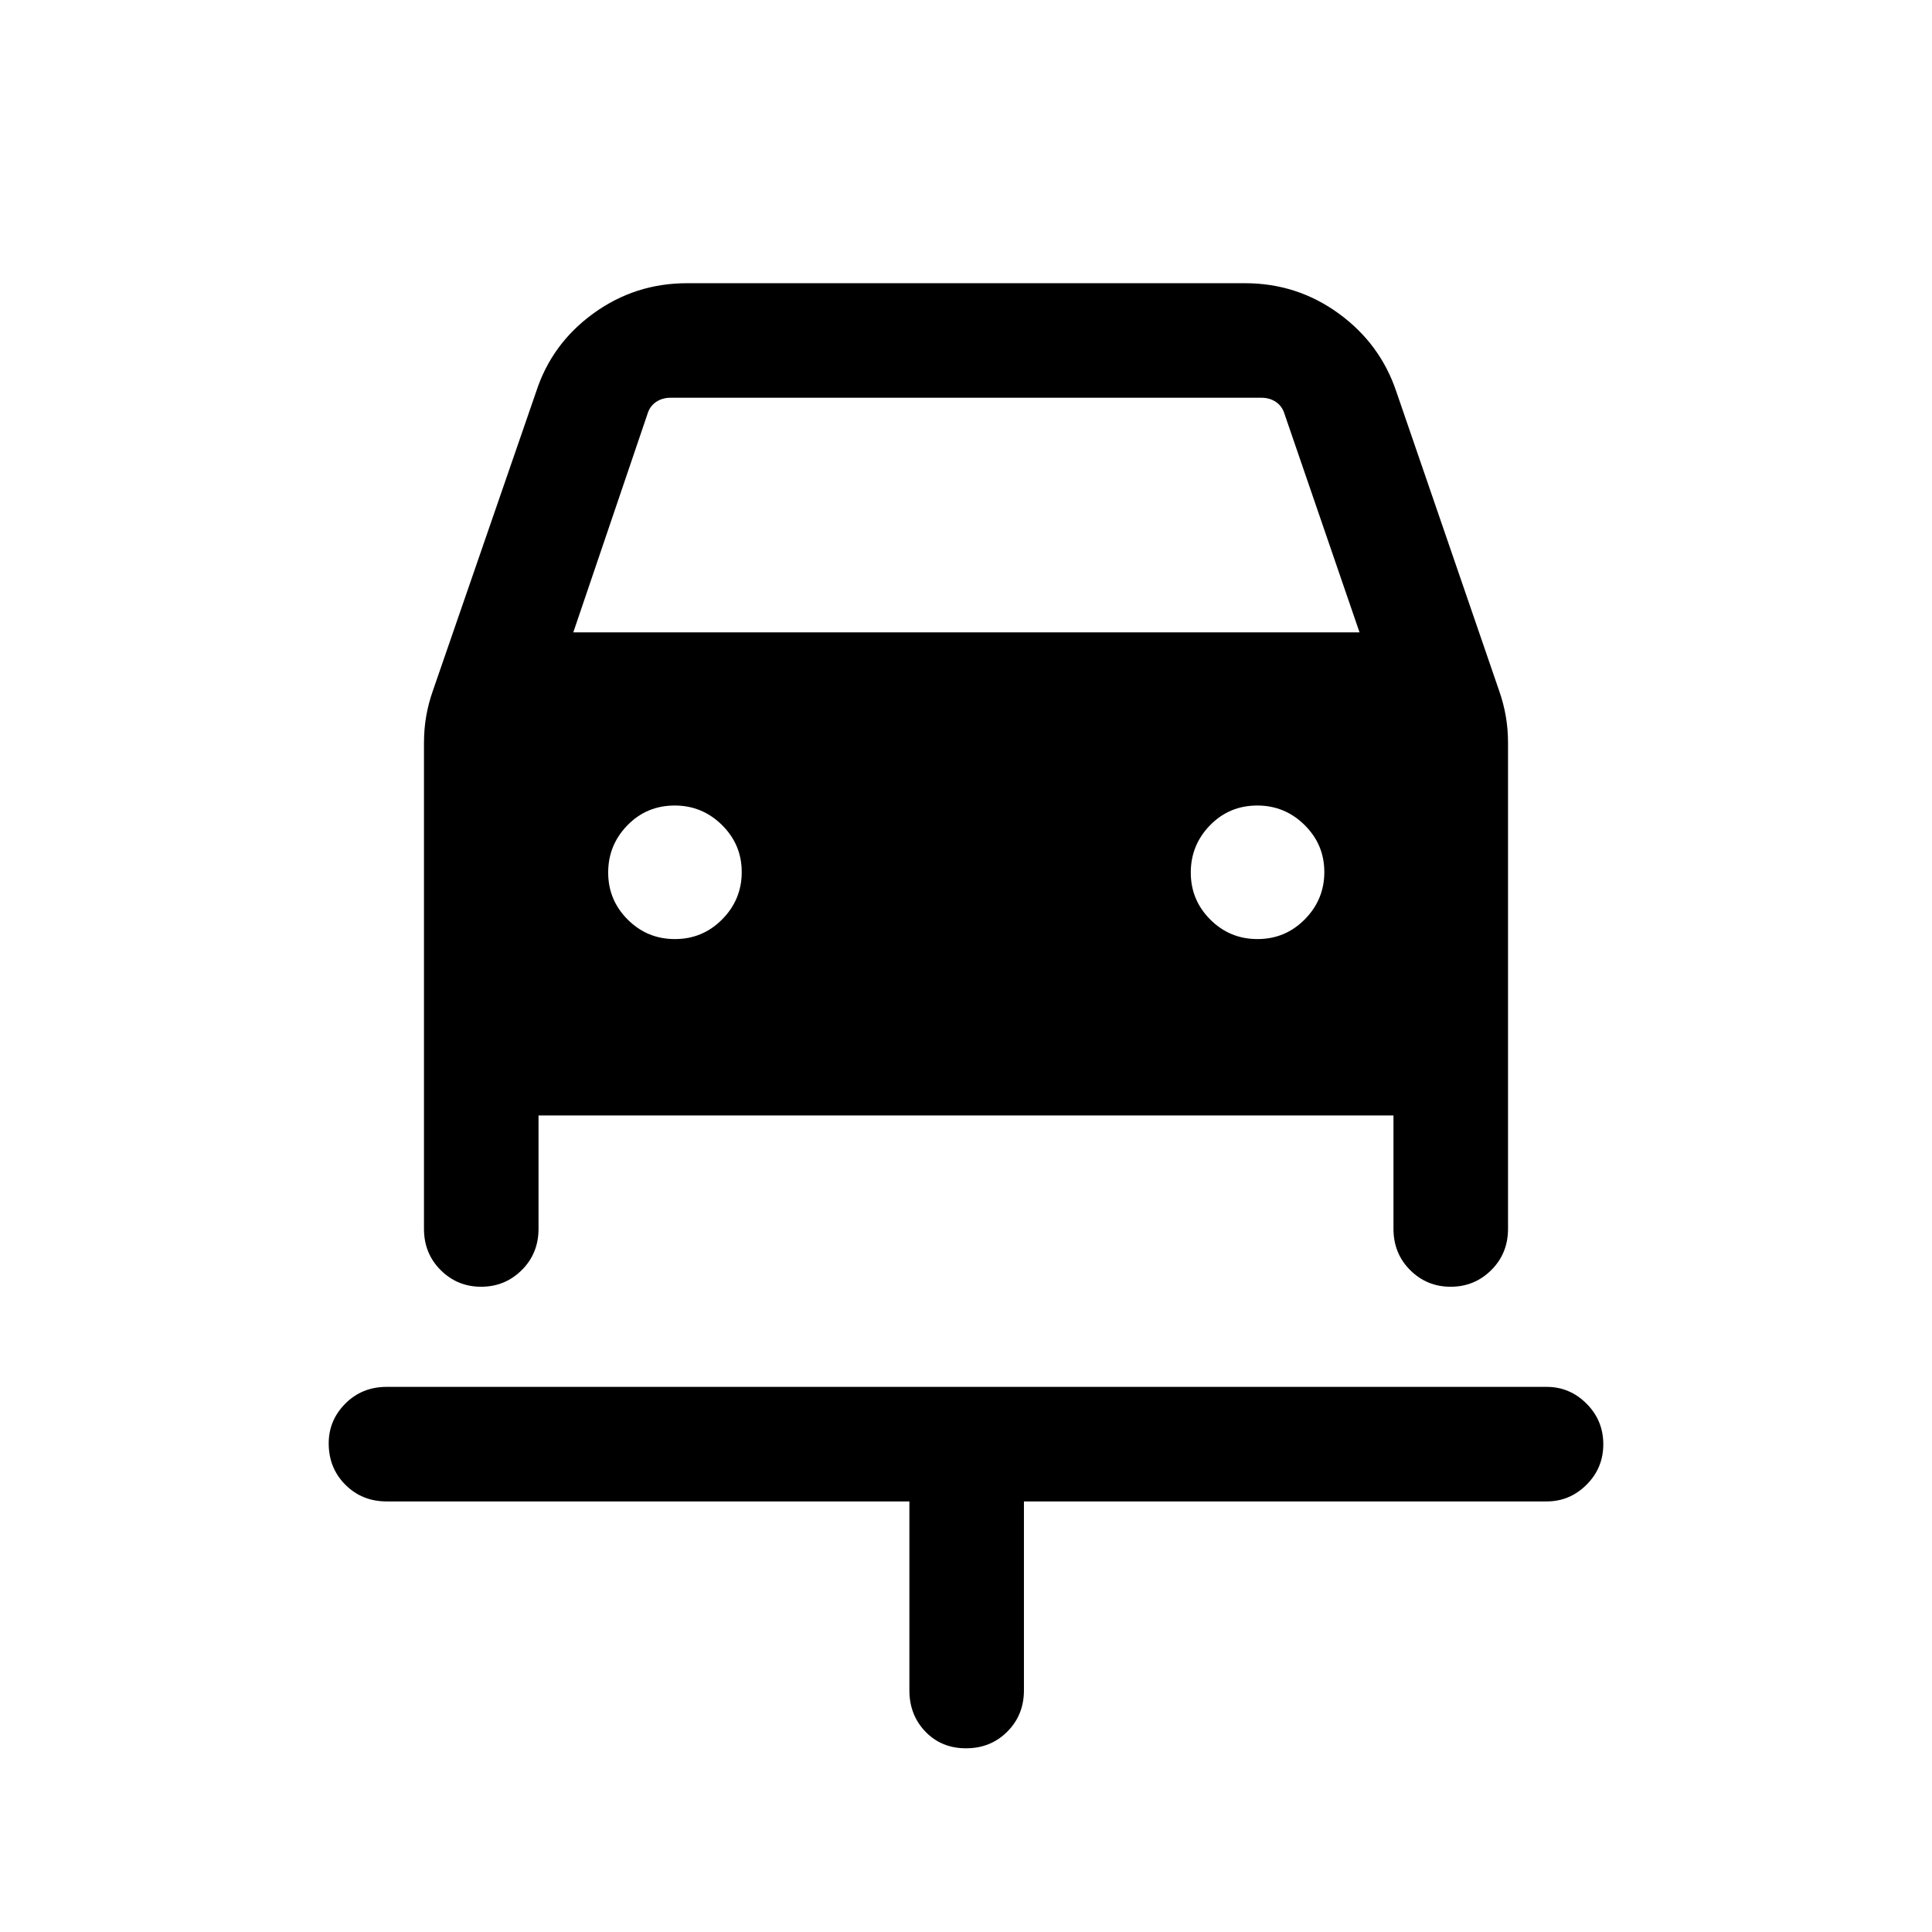 <svg xmlns="http://www.w3.org/2000/svg" height="40" viewBox="0 -960 960 960" width="40"><path d="M480.02-91.28q-12.22 0-20.19-8.28-7.96-8.28-7.96-20.52v-93.87H192.13q-12.24 0-20.52-8.29t-8.28-20.55q0-11.49 8.28-19.79 8.28-8.29 20.52-8.29h576.41q11.47 0 19.8 8.34t8.33 20.17q0 11.82-8.33 20.11-8.33 8.3-19.8 8.3H508.79v93.87q0 12.24-8.27 20.52t-20.5 8.28Zm-144.65-402.1q13.81 0 23.5-9.82 9.69-9.81 9.69-23.48 0-13.68-9.81-23.37-9.81-9.69-23.48-9.69-13.94 0-23.5 9.81-9.57 9.82-9.57 23.49 0 13.67 9.69 23.36 9.68 9.7 23.48 9.7Zm289.49 0q13.81 0 23.5-9.82 9.69-9.81 9.69-23.48 0-13.68-9.81-23.37-9.81-9.69-23.48-9.69-13.94 0-23.5 9.81-9.57 9.82-9.57 23.49 0 13.67 9.68 23.36 9.69 9.7 23.49 9.7ZM239.08-320.62q-11.82 0-20.12-8.27-8.29-8.28-8.29-20.52v-241.43q0-6.87 1.1-13.25 1.1-6.37 3.29-12.59l51.38-148.75q7.74-23.82 28.43-38.84 20.68-15.01 46.54-15.01h277.18q25.86 0 46.54 15.01 20.69 15.02 28.69 38.84l51.08 148.62q2.23 6.35 3.33 12.72 1.1 6.38 1.1 13.25v241.43q0 12.24-8.34 20.52-8.34 8.27-20.17 8.27-11.82 0-20.12-8.27-8.29-8.28-8.29-20.52v-56.33H267.59v56.33q0 12.24-8.34 20.52-8.34 8.27-20.17 8.27Zm45.79-325.17h390.67l-37.26-108.49q-1.15-3.85-4.23-5.96-3.08-2.12-7.31-2.12H333.26q-4.23 0-7.31 2.12-3.08 2.11-4.23 5.96l-36.85 108.49Z"/></svg>